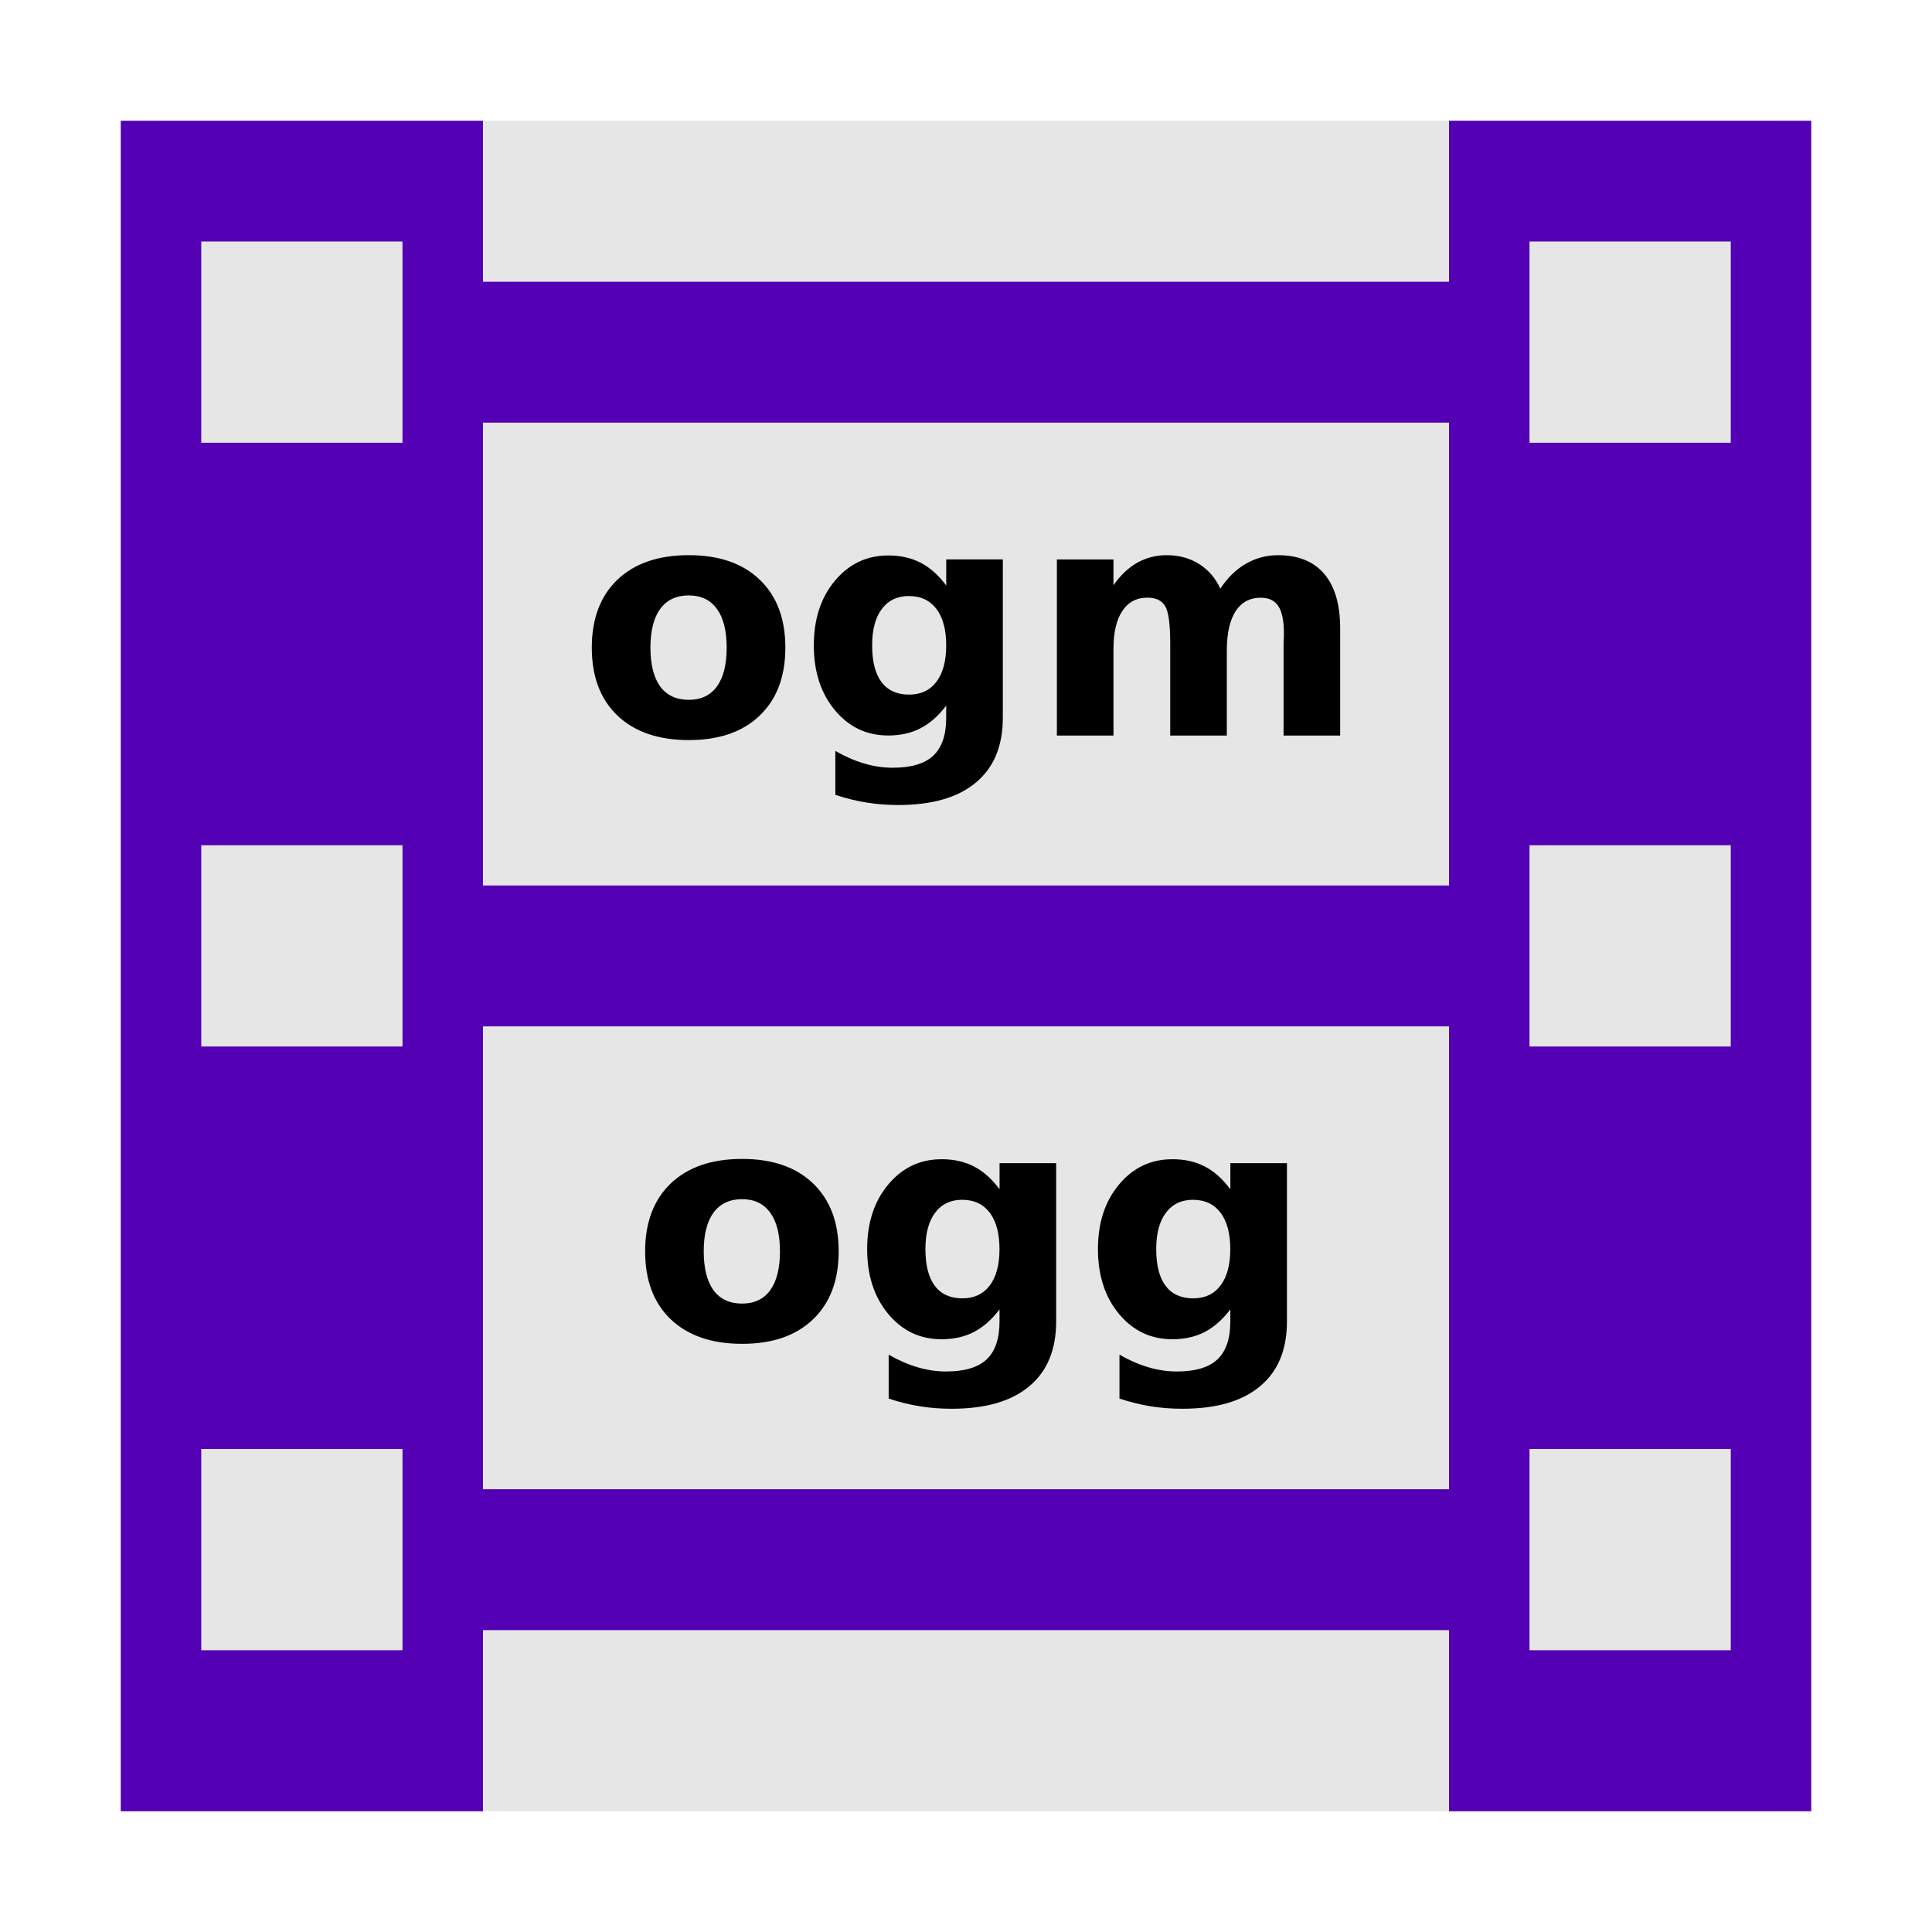 <svg width="48" version="1.1" xmlns="http://www.w3.org/2000/svg" height="48">
<g style="stroke:none">
<g style="fill-rule:evenodd">
<rect width="40" x="4" y="3" height="42" style="fill:#e6e6e6" id="rect867"/>
<g id="g854">
<g style="fill:#5400b4">
<path id="rect2988" d="m 10.737,7 h 26.526 v 3.5 h -26.526 Z "/>
<path id="rect2990" d="m 10.737,37 h 26.526 v 3.5 h -26.526 Z "/>
<g id="g7">
<path id="path841" d="m 3,3 v 42 h 9 v -42 h -9 z  m 2,3 h 5 v 5 h -5 v -5 z  m 0,15 h 5 v 5 h -5 v -5 z  m 0,15 h 5 v 5 h -5 v -5 z "/>
<path id="path833" d="m 36,3 v 42 h 9 v -42 h -9 z  m 2,3 h 5 v 5 h -5 v -5 z  m 0,15 h 5 v 5 h -5 v -5 z  m 0,15 h 5 v 5 h -5 v -5 z "/>
</g>
<path id="path4511" d="m 10.737,22 h 26.526 v 3.5 h -26.526 Z "/>
</g>
</g>
</g>
<path id="path4141" d="m 18.438,28.793 c -0.755,0 -1.346,0.203 -1.773,0.609 -0.424,0.406 -0.637,0.969 -0.637,1.688 0,0.719 0.212,1.281 0.637,1.688 0.427,0.406 1.018,0.609 1.773,0.609 0.753,0 1.34,-0.203 1.762,-0.609 0.424,-0.406 0.637,-0.969 0.637,-1.688 0,-0.719 -0.212,-1.281 -0.637,-1.688 -0.422,-0.406 -1.009,-0.609 -1.762,-0.609 z  m 4.953,.008 c -0.534,0 -0.975,0.21 -1.324,0.629 -0.349,0.417 -0.523,0.952 -0.523,1.605 0,0.651 0.174,1.188 0.523,1.609 0.349,0.419 0.79,0.629 1.324,0.629 0.305,0 0.573,-0.06 0.805,-0.18 0.232,-0.12 0.444,-0.307 0.637,-0.562 v 0.301 c 0,0.427 -0.107,0.741 -0.32,0.941 -0.214,0.201 -0.549,0.301 -1.008,0.301 -0.237,0 -0.473,-0.035 -0.707,-0.105 -0.234,-0.068 -0.474,-0.172 -0.719,-0.312 v 1.09 c 0.258,0.086 0.514,0.15 0.77,0.191 0.255,0.042 0.52,0.062 0.793,0.062 0.844,0 1.487,-0.186 1.93,-0.559 0.445,-0.37 0.668,-0.906 0.668,-1.609 v -3.934 h -1.406 v 0.648 c -0.193,-0.258 -0.405,-0.447 -0.637,-0.566 -0.232,-0.12 -0.5,-0.18 -0.805,-0.18 z  m 5.734,0 c -0.534,0 -0.975,0.21 -1.324,0.629 -0.349,0.417 -0.523,0.952 -0.523,1.605 0,0.651 0.174,1.188 0.523,1.609 0.349,0.419 0.79,0.629 1.324,0.629 0.305,0 0.573,-0.06 0.805,-0.18 0.232,-0.12 0.444,-0.307 0.637,-0.562 v 0.301 c 0,0.427 -0.107,0.741 -0.32,0.941 -0.214,0.201 -0.549,0.301 -1.008,0.301 -0.237,0 -0.473,-0.035 -0.707,-0.105 -0.234,-0.068 -0.474,-0.172 -0.719,-0.312 v 1.09 c 0.258,0.086 0.514,0.15 0.77,0.191 0.255,0.042 0.52,0.062 0.793,0.062 0.844,0 1.487,-0.186 1.93,-0.559 0.445,-0.37 0.668,-0.906 0.668,-1.609 v -3.934 h -1.406 v 0.648 c -0.193,-0.258 -0.405,-0.447 -0.637,-0.566 -0.232,-0.12 -0.5,-0.18 -0.805,-0.18 z  m -10.688,.992 c 0.305,0 0.538,0.112 0.699,0.336 0.161,0.221 0.242,0.542 0.242,0.961 0,0.419 -0.081,0.741 -0.242,0.965 -0.161,0.221 -0.395,0.332 -0.699,0.332 -0.31,0 -0.547,-0.111 -0.711,-0.332 -0.161,-0.224 -0.242,-0.546 -0.242,-0.965 0,-0.419 0.081,-0.74 0.242,-0.961 0.164,-0.224 0.401,-0.336 0.711,-0.336 z  m 5.473,.016 c 0.292,0 0.518,0.107 0.68,0.32 0.161,0.214 0.242,0.516 0.242,0.906 0,0.388 -0.081,0.689 -0.242,0.902 -0.161,0.214 -0.388,0.32 -0.68,0.32 -0.299,0 -0.527,-0.103 -0.684,-0.309 -0.156,-0.208 -0.234,-0.513 -0.234,-0.914 0,-0.391 0.081,-0.693 0.242,-0.906 0.161,-0.214 0.387,-0.32 0.676,-0.32 z  m 5.734,0 c 0.292,0 0.518,0.107 0.68,0.32 0.161,0.214 0.242,0.516 0.242,0.906 0,0.388 -0.081,0.689 -0.242,0.902 -0.161,0.214 -0.388,0.32 -0.68,0.32 -0.299,0 -0.527,-0.103 -0.684,-0.309 -0.156,-0.208 -0.234,-0.513 -0.234,-0.914 0,-0.391 0.081,-0.693 0.242,-0.906 0.161,-0.214 0.387,-0.32 0.676,-0.32 z "/>
<path style="line-height:125%" id="path4170" d="m 17.113,13.793 c -0.755,0 -1.346,0.203 -1.773,0.609 -0.424,0.406 -0.637,0.969 -0.637,1.688 0,0.719 0.212,1.281 0.637,1.688 0.427,0.406 1.018,0.609 1.773,0.609 0.753,0 1.34,-0.203 1.762,-0.609 0.424,-0.406 0.637,-0.969 0.637,-1.688 0,-0.719 -0.212,-1.281 -0.637,-1.688 -0.422,-0.406 -1.009,-0.609 -1.762,-0.609 z  m 11.879,0 c -0.268,0 -0.514,0.062 -0.738,0.188 -0.221,0.125 -0.418,0.311 -0.59,0.559 v -0.641 h -1.406 v 4.375 h 1.406 v -2.152 c 0,-0.409 0.073,-0.723 0.219,-0.941 0.146,-0.221 0.353,-0.332 0.621,-0.332 0.214,0 0.362,0.07 0.445,0.211 0.083,0.138 0.125,0.449 0.125,0.934 v 2.281 h 1.406 v -2.148 c 0.005,-0.414 0.079,-0.73 0.223,-0.949 0.146,-0.219 0.352,-0.328 0.617,-0.328 0.203,0 0.35,0.07 0.441,0.211 0.091,0.138 0.137,0.362 0.137,0.672 0,0.068 -0.001,0.12 -0.004,0.156 0,0.036 -0.001,0.072 -0.004,0.105 v 2.281 h 1.406 v -2.664 c 0,-0.591 -0.132,-1.042 -0.395,-1.352 -0.263,-0.31 -0.646,-0.465 -1.148,-0.465 -0.292,0 -0.56,0.072 -0.805,0.215 -0.242,0.141 -0.452,0.346 -0.629,0.617 -0.12,-0.263 -0.296,-0.467 -0.527,-0.613 -0.232,-0.146 -0.499,-0.219 -0.801,-0.219 z  m -6.926,.008 c -0.534,0 -0.975,0.21 -1.324,0.629 -0.349,0.417 -0.523,0.952 -0.523,1.605 0,0.651 0.174,1.188 0.523,1.609 0.349,0.419 0.79,0.629 1.324,0.629 0.305,0 0.573,-0.06 0.805,-0.18 0.232,-0.12 0.444,-0.307 0.637,-0.562 v 0.301 c 0,0.427 -0.107,0.741 -0.32,0.941 -0.214,0.201 -0.549,0.301 -1.008,0.301 -0.237,0 -0.473,-0.035 -0.707,-0.105 -0.234,-0.068 -0.474,-0.172 -0.719,-0.312 v 1.09 c 0.258,0.086 0.514,0.15 0.77,0.191 0.255,0.042 0.52,0.062 0.793,0.062 0.844,1e-06 1.487,-0.186 1.93,-0.559 0.445,-0.37 0.668,-0.906 0.668,-1.609 v -3.934 h -1.406 v 0.648 c -0.193,-0.258 -0.405,-0.447 -0.637,-0.566 -0.232,-0.12 -0.5,-0.18 -0.805,-0.18 z  m -4.953,.992 c 0.305,0 0.538,0.112 0.699,0.336 0.161,0.221 0.242,0.542 0.242,0.961 0,0.419 -0.081,0.741 -0.242,0.965 -0.161,0.221 -0.395,0.332 -0.699,0.332 -0.31,0 -0.547,-0.111 -0.711,-0.332 -0.161,-0.224 -0.242,-0.546 -0.242,-0.965 0,-0.419 0.081,-0.74 0.242,-0.961 0.164,-0.224 0.401,-0.336 0.711,-0.336 z  m 5.473,.016 c 0.292,0 0.518,0.107 0.68,0.32 0.161,0.214 0.242,0.516 0.242,0.906 0,0.388 -0.081,0.689 -0.242,0.902 -0.161,0.214 -0.388,0.32 -0.68,0.32 -0.299,0 -0.527,-0.103 -0.684,-0.309 -0.156,-0.208 -0.234,-0.513 -0.234,-0.914 0,-0.391 0.081,-0.693 0.242,-0.906 0.161,-0.214 0.387,-0.32 0.676,-0.32 z "/>
</g>
</svg>

